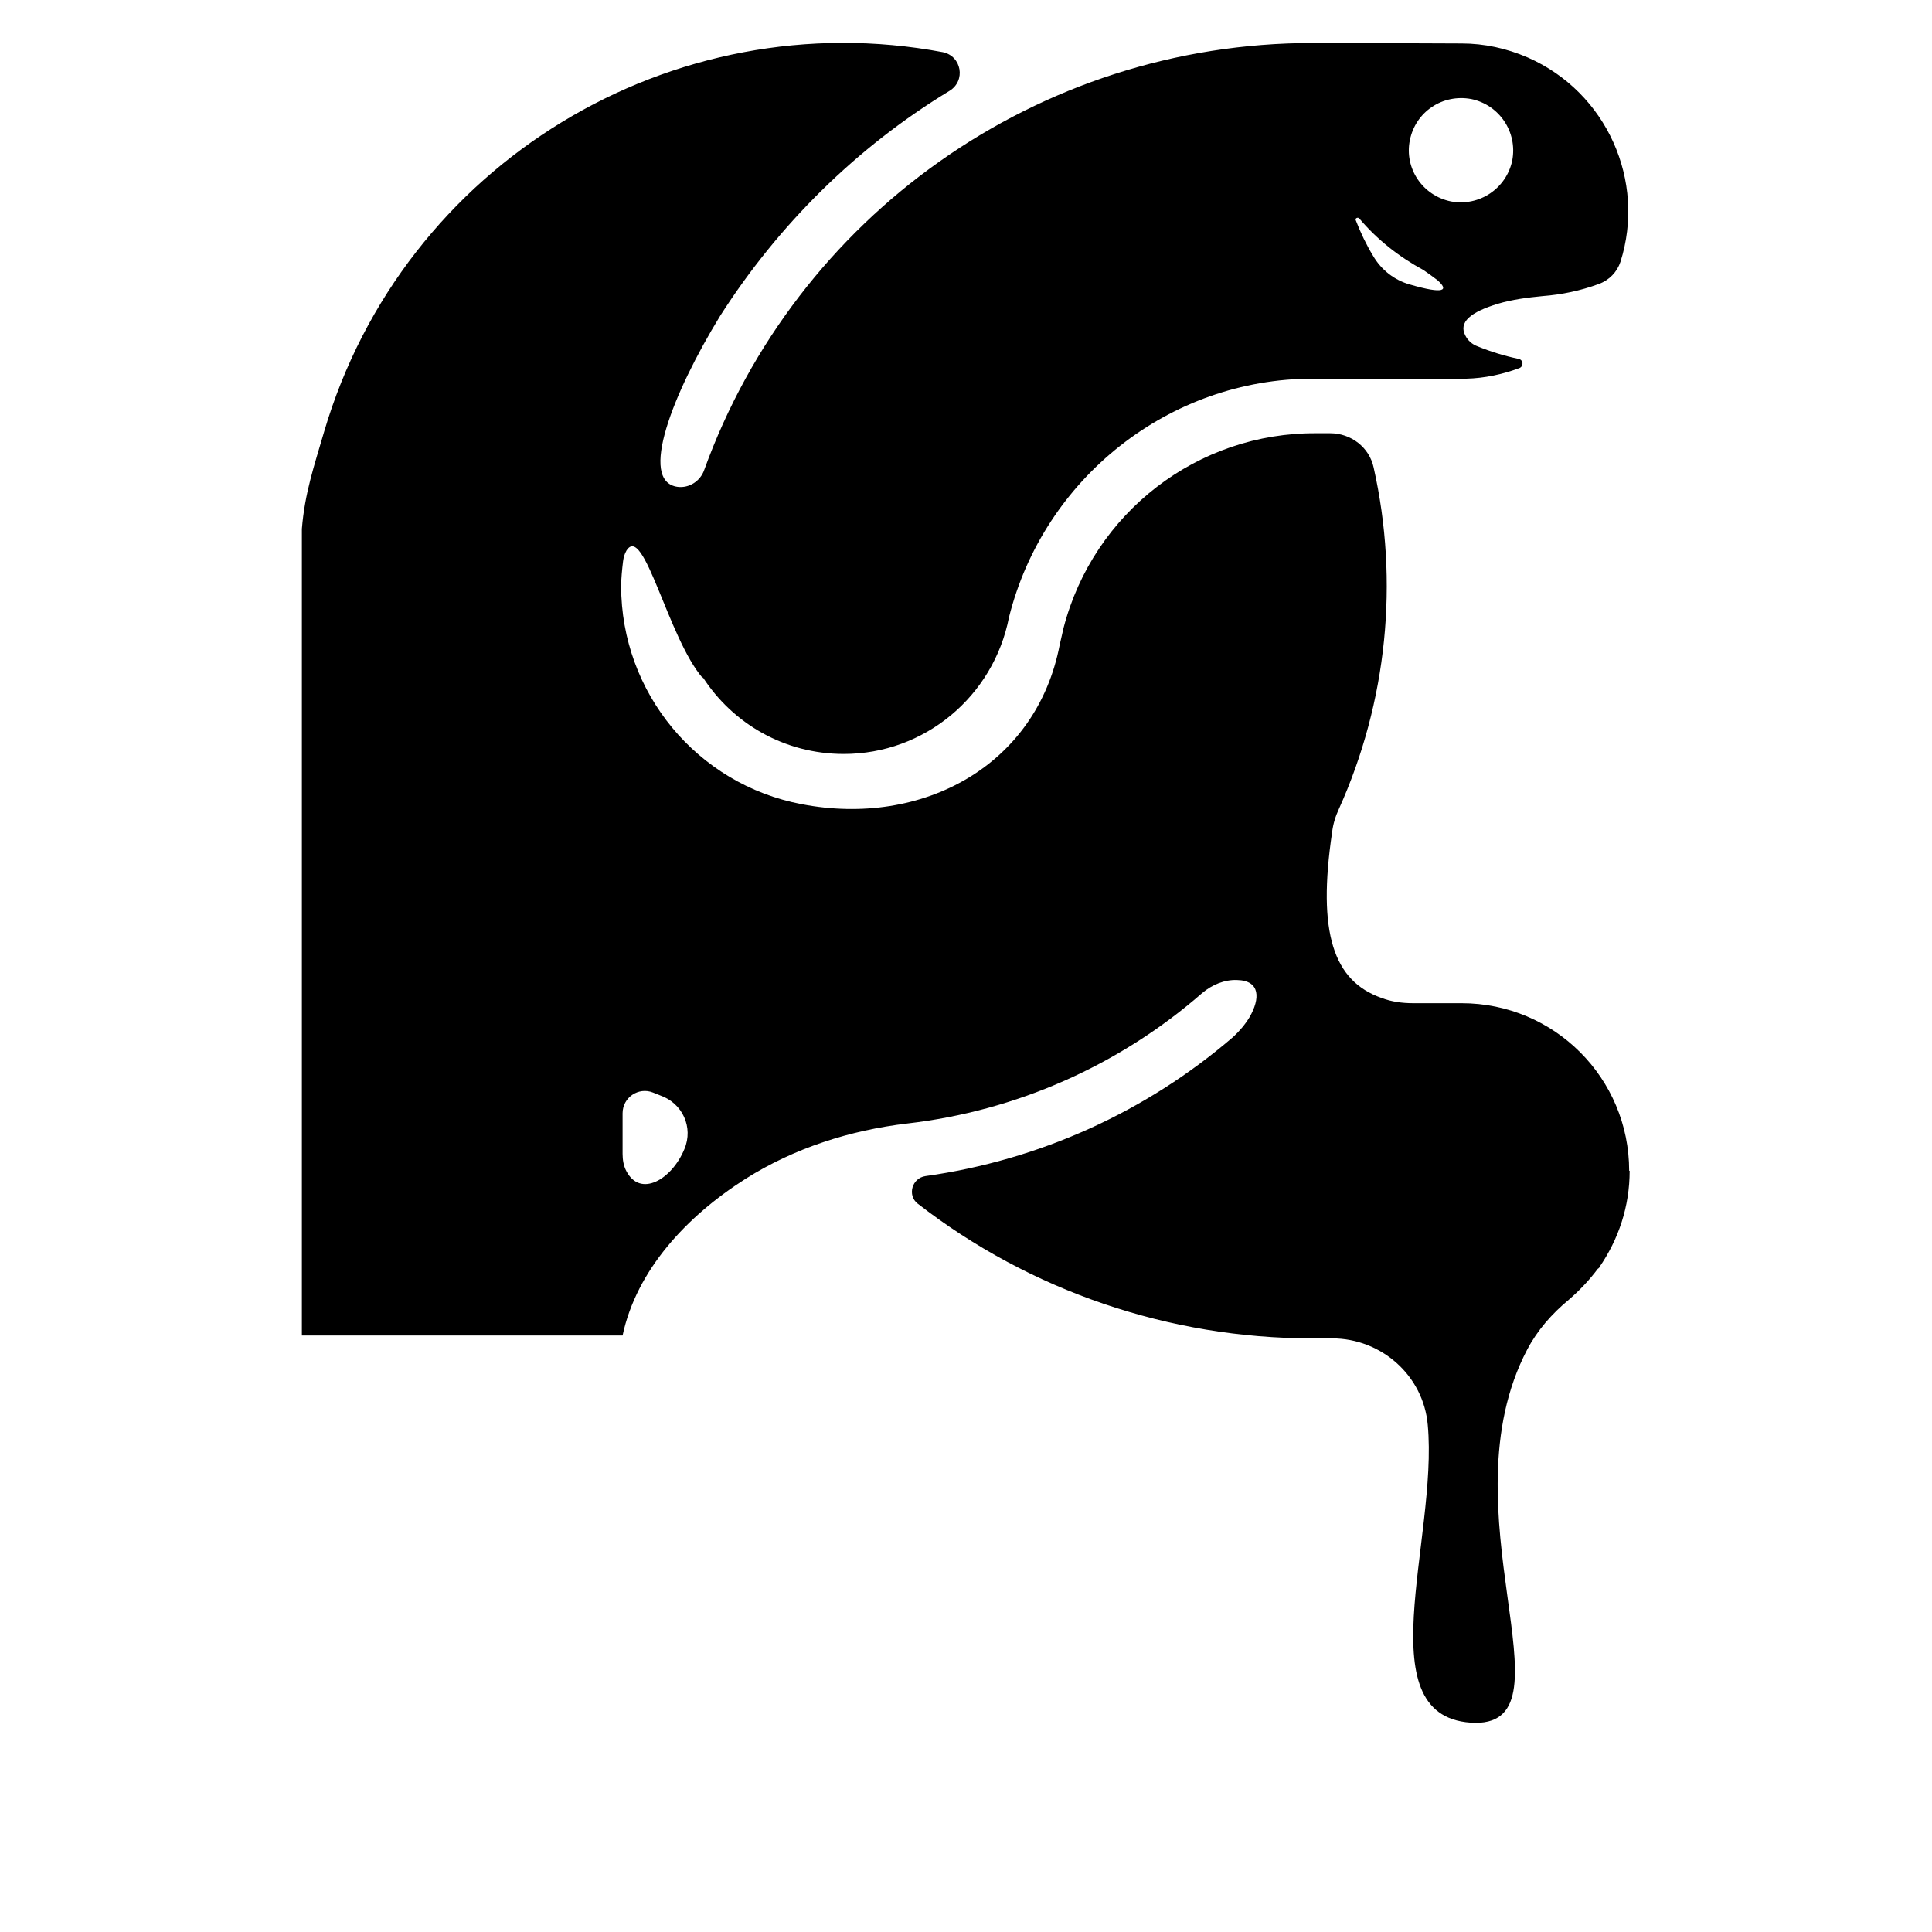 <?xml version="1.0" encoding="utf-8"?>
<!-- Generator: Adobe Illustrator 23.0.6, SVG Export Plug-In . SVG Version: 6.00 Build 0)  -->
<svg version="1.1"
	 id="pycharm" xmlns:cc="http://creativecommons.org/ns#" xmlns:dc="http://purl.org/dc/elements/1.1/" xmlns:inkscape="http://www.inkscape.org/namespaces/inkscape" xmlns:rdf="http://www.w3.org/1999/02/22-rdf-syntax-ns#" xmlns:sodipodi="http://sodipodi.sourceforge.net/DTD/sodipodi-0.dtd" xmlns:svg="http://www.w3.org/2000/svg"
	 xmlns="http://www.w3.org/2000/svg" xmlns:xlink="http://www.w3.org/1999/xlink" x="0px" y="0px" viewBox="0 0 400 400"
	 style="enable-background:new 0 0 400 400;" xml:space="preserve">
<path d="M337.4,242.4l-0.1,0c0-19.2-15.5-34.7-34.7-34.7l-10,0c-2.3,0-4.5-0.3-6.6-1.1c-9.9-3.5-13.3-13.4-10.2-34.3
	c0.2-1.7,0.7-3.3,1.4-4.8l0,0c10-22.2,12.5-47.1,7.2-70.7c-0.9-4.2-4.7-7.1-9-7.1h-1.6h-1.2c-24.6-0.2-46.2,16.4-52.4,40.3l-0.8,3.5
	c-4.8,25-28.4,37.8-53.4,33c-21.7-4.1-37.4-23.1-37.4-45.2c0-1.4,0.2-3.5,0.4-5.1c0.1-0.8,0.3-1.5,0.7-2.2
	c3.6-5.8,8.6,18.1,15.8,26.4l0-0.2c6.2,9.6,16.9,15.9,29.2,15.9c16.7,0,31-11.9,34.2-28.3c7.2-28.8,33.2-49.4,62.9-49.4
	c0.7,0,1.3,0,2,0h1.5h28.3c3.8-0.1,7.5-0.9,11-2.2c0.9-0.4,0.8-1.7-0.2-1.9c0,0,0,0,0,0c-2.9-0.6-5.8-1.5-8.5-2.6
	c-1.1-0.4-2-1.2-2.5-2.2c-1.5-2.8,1.1-4.9,6.7-6.6c3-0.9,6.2-1.3,9.3-1.6c3.9-0.3,7.8-1.1,11.6-2.5c2.2-0.8,3.8-2.5,4.5-4.6
	c5.3-16.7-2.8-35.1-19.2-42.3C311.9,10,307.3,9,302.6,9l-25.3-0.1h-5.5c-57,0-107,35.9-126,88.4c-0.8,2.3-3.1,3.8-5.5,3.5
	c-8.2-1.1-1-19.4,8.8-35.4c12-18.8,28.2-34.9,47.5-46.6c3.4-2.1,2.5-7.2-1.4-8C139.3,0.3,83.5,33.7,67.1,89.4
	c-2.1,7.2-4,12.7-4.6,20.1c0,1.1,0,2.4,0,3.1v163.9h66.4c2.9-13.6,13.3-24.7,25.4-32.4c10.1-6.4,21.7-10.1,33.6-11.5
	c22.5-2.6,43.8-12,61-27c2-1.7,4.6-2.8,7.2-2.7c4.9,0.1,4.8,3.9,2.6,7.7c-0.9,1.5-2.1,2.9-3.4,4.1c-18,15.5-40.1,25.5-63.7,28.8
	c-2.8,0.4-3.8,4-1.6,5.7c23.3,18.1,52.1,27.9,81.7,27.9h4.1c10.2,0,18.9,7.7,19.8,17.9c2.2,23.7-13.2,61.3,9.9,61.7
	c20.7,0-6.7-44.2,10.7-77.3c2.1-4,5.1-7.4,8.6-10.3c2.2-1.9,4.2-4,6-6.4c0.2-0.1,0.3-0.3,0.5-0.4l-0.2,0.1
	C335.1,256.6,337.4,249.8,337.4,242.4z M291.9,29L291.9,29c1.2-5.9,6.8-9.6,12.7-8.5c5.8,1.2,9.6,6.8,8.5,12.7
	c-1.2,5.8-6.8,9.6-12.7,8.5C294.5,40.5,290.7,34.8,291.9,29z M297.6,58c2.4,2.1,1.5,3-5.7,0.9c-3.2-0.9-5.9-3-7.6-5.9
	c-1.4-2.3-2.6-4.8-3.6-7.4c-0.2-0.4,0.4-0.7,0.7-0.4c3.7,4.4,8.3,8,13.3,10.7C295.7,56.6,296.7,57.3,297.6,58z M141.7,237.9
	c-2.6,6.3-9.1,10.1-12,4.6c-0.6-1.1-0.8-2.4-0.8-3.6v-8.4c0-3.3,3.3-5.5,6.3-4.3c0.5,0.2,1,0.4,1.5,0.6
	C141.3,228.4,143.6,233.4,141.7,237.9z"/>
</svg>
